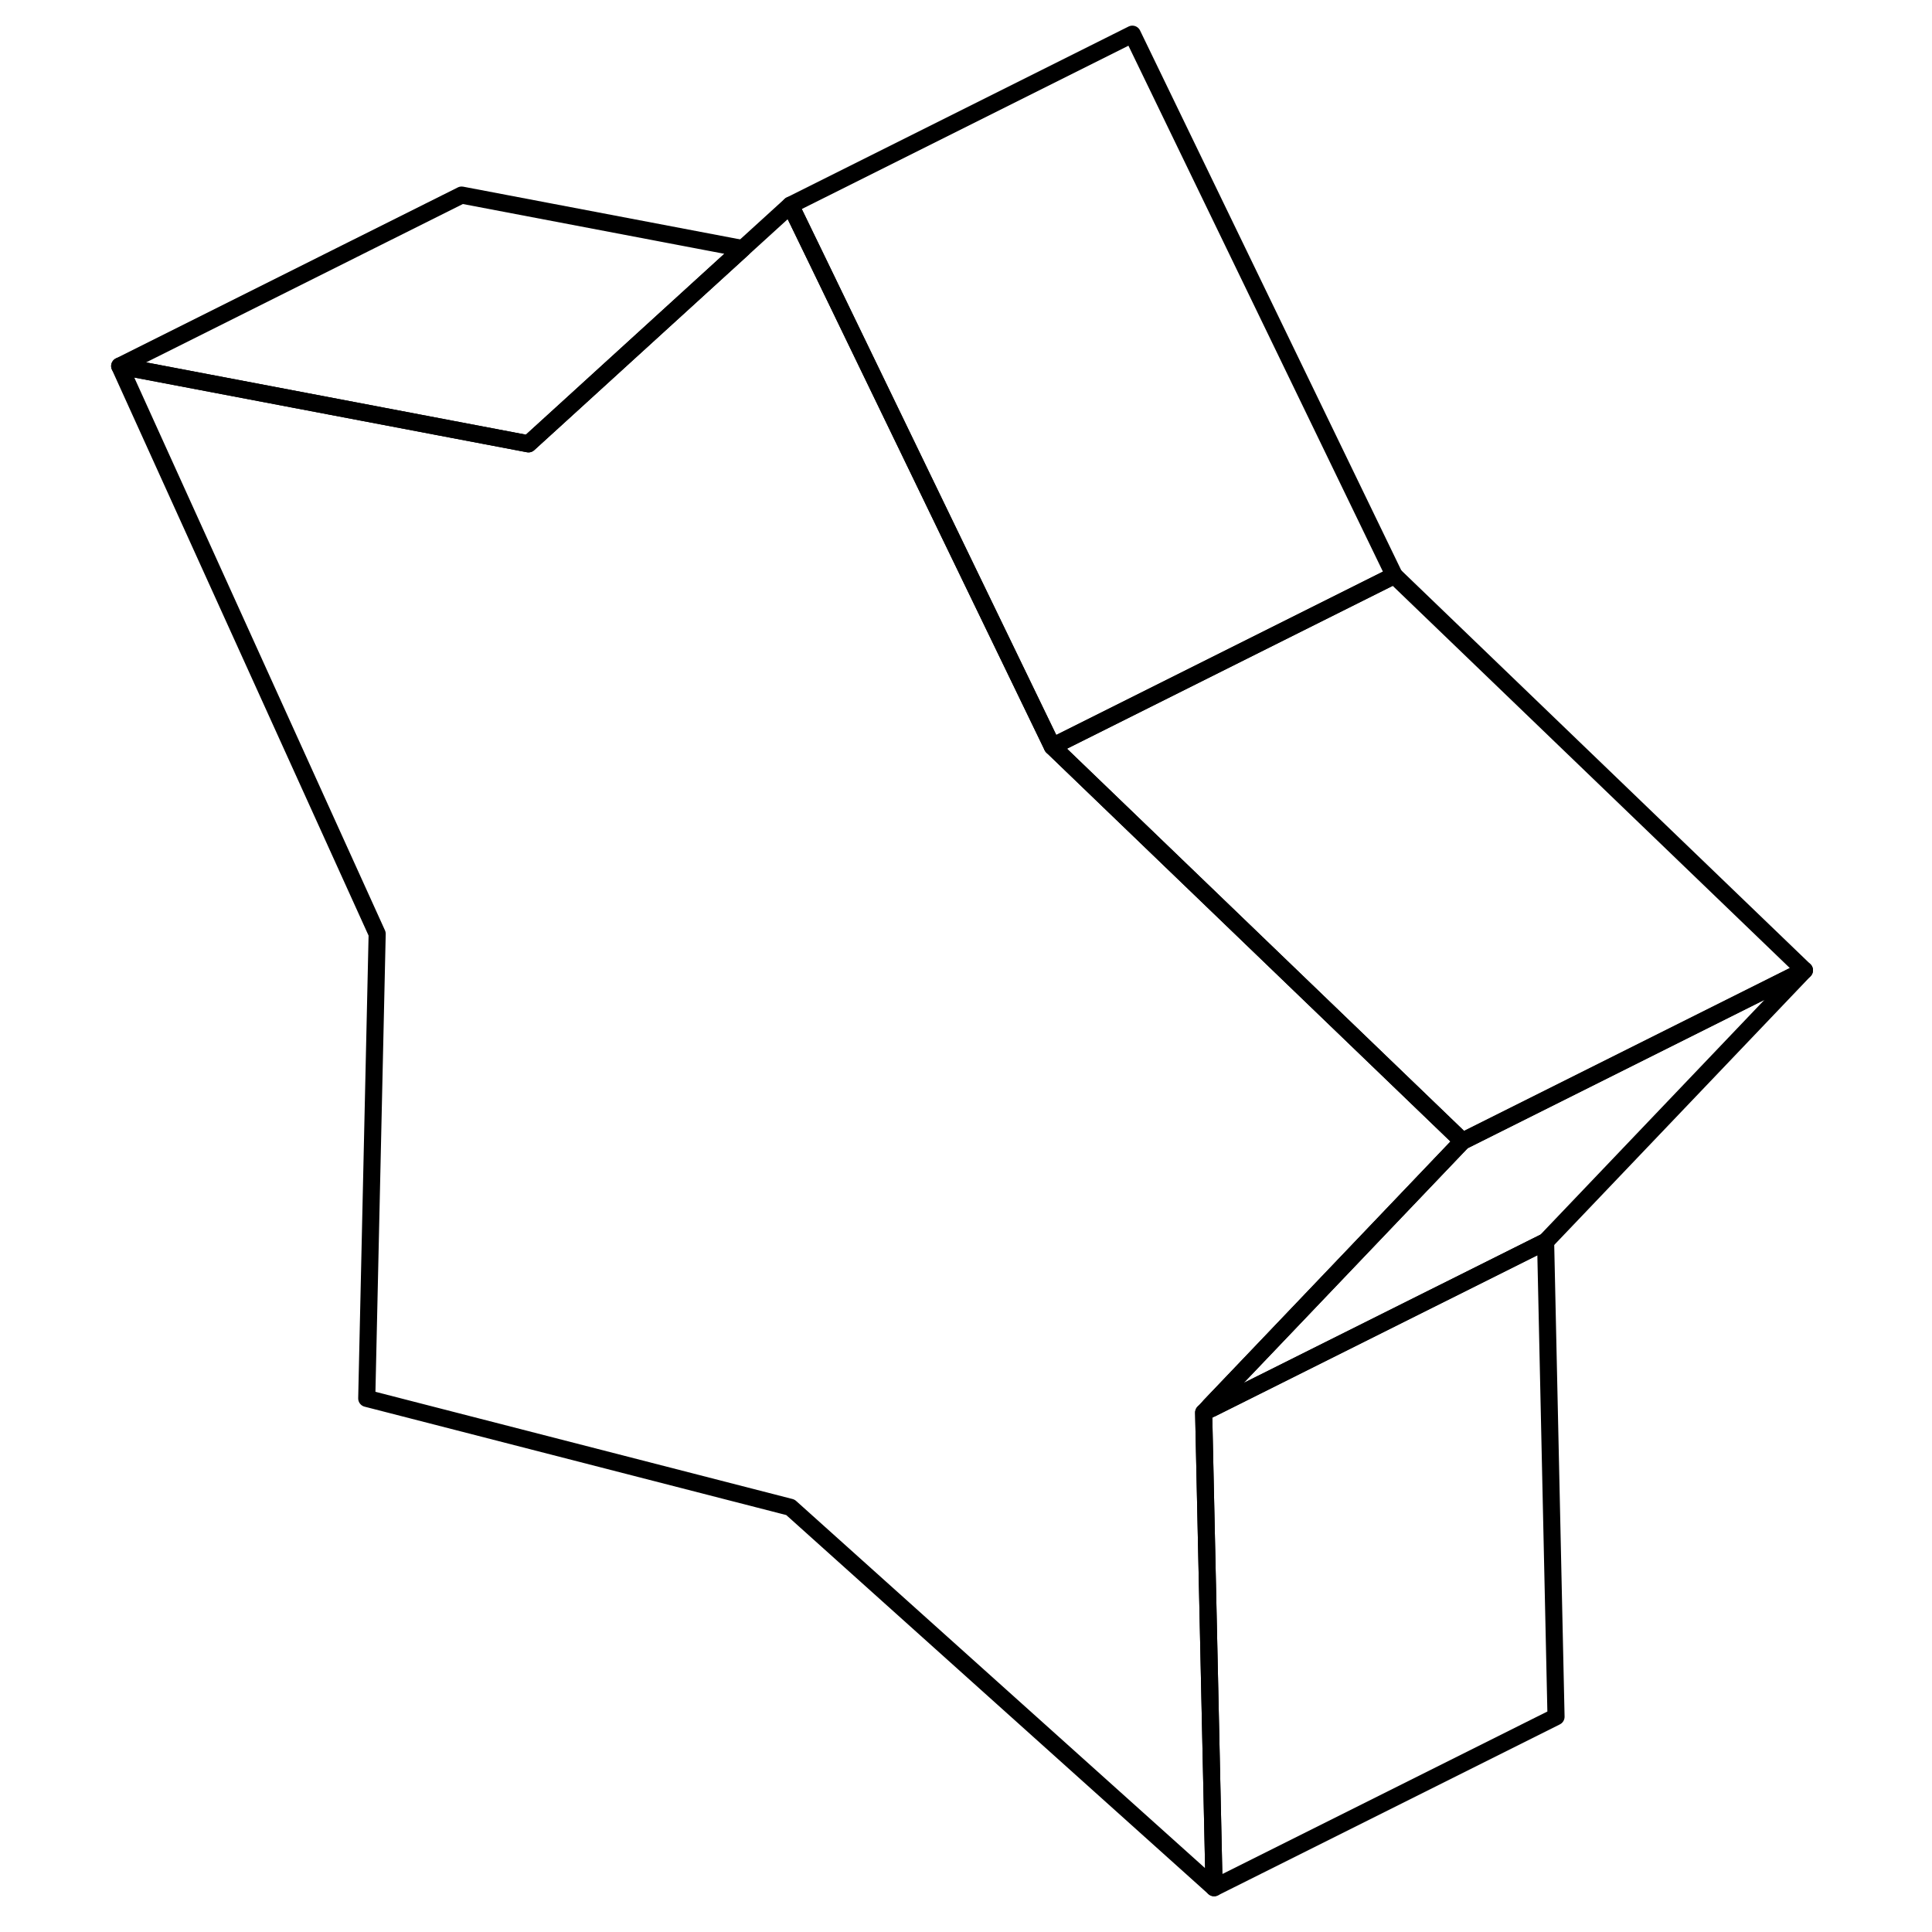 <svg width="48" height="48" viewBox="0 0 103 113" fill="none" xmlns="http://www.w3.org/2000/svg" stroke-width="1px"
     stroke-linecap="round" stroke-linejoin="round">
    <path d="M65.4 82.62L66.01 110.41L41.23 88.16L16.45 81.79L17.06 54.62L2 21.41L25.91 25.96L27.81 24.23L38.44 14.54L41.23 12L42.87 15.38L56.55 43.66L80.54 66.75L65.77 82.23L65.4 82.62Z" stroke="currentColor" stroke-linejoin="round"/>
    <path d="M38.44 14.54L27.81 24.23L25.91 25.96L2 21.41L22 11.41L38.44 14.54Z" stroke="currentColor" stroke-linejoin="round"/>
    <path d="M100.54 56.75L85.4 72.62L65.909 82.36L65.769 82.23L80.54 66.75L100.54 56.75Z" stroke="currentColor" stroke-linejoin="round"/>
    <path d="M86.01 100.41L66.01 110.41L65.4 82.62L65.91 82.36L85.4 72.62L86.01 100.41Z" stroke="currentColor" stroke-linejoin="round"/>
    <path d="M80.54 66.75L56.55 43.66L76.55 33.66L100.54 56.75L80.54 66.75Z" stroke="currentColor" stroke-linejoin="round"/>
    <path d="M76.55 33.66L56.55 43.66L42.87 15.38L41.23 12L61.23 2L76.55 33.66Z" stroke="currentColor" stroke-linejoin="round"/>
</svg>